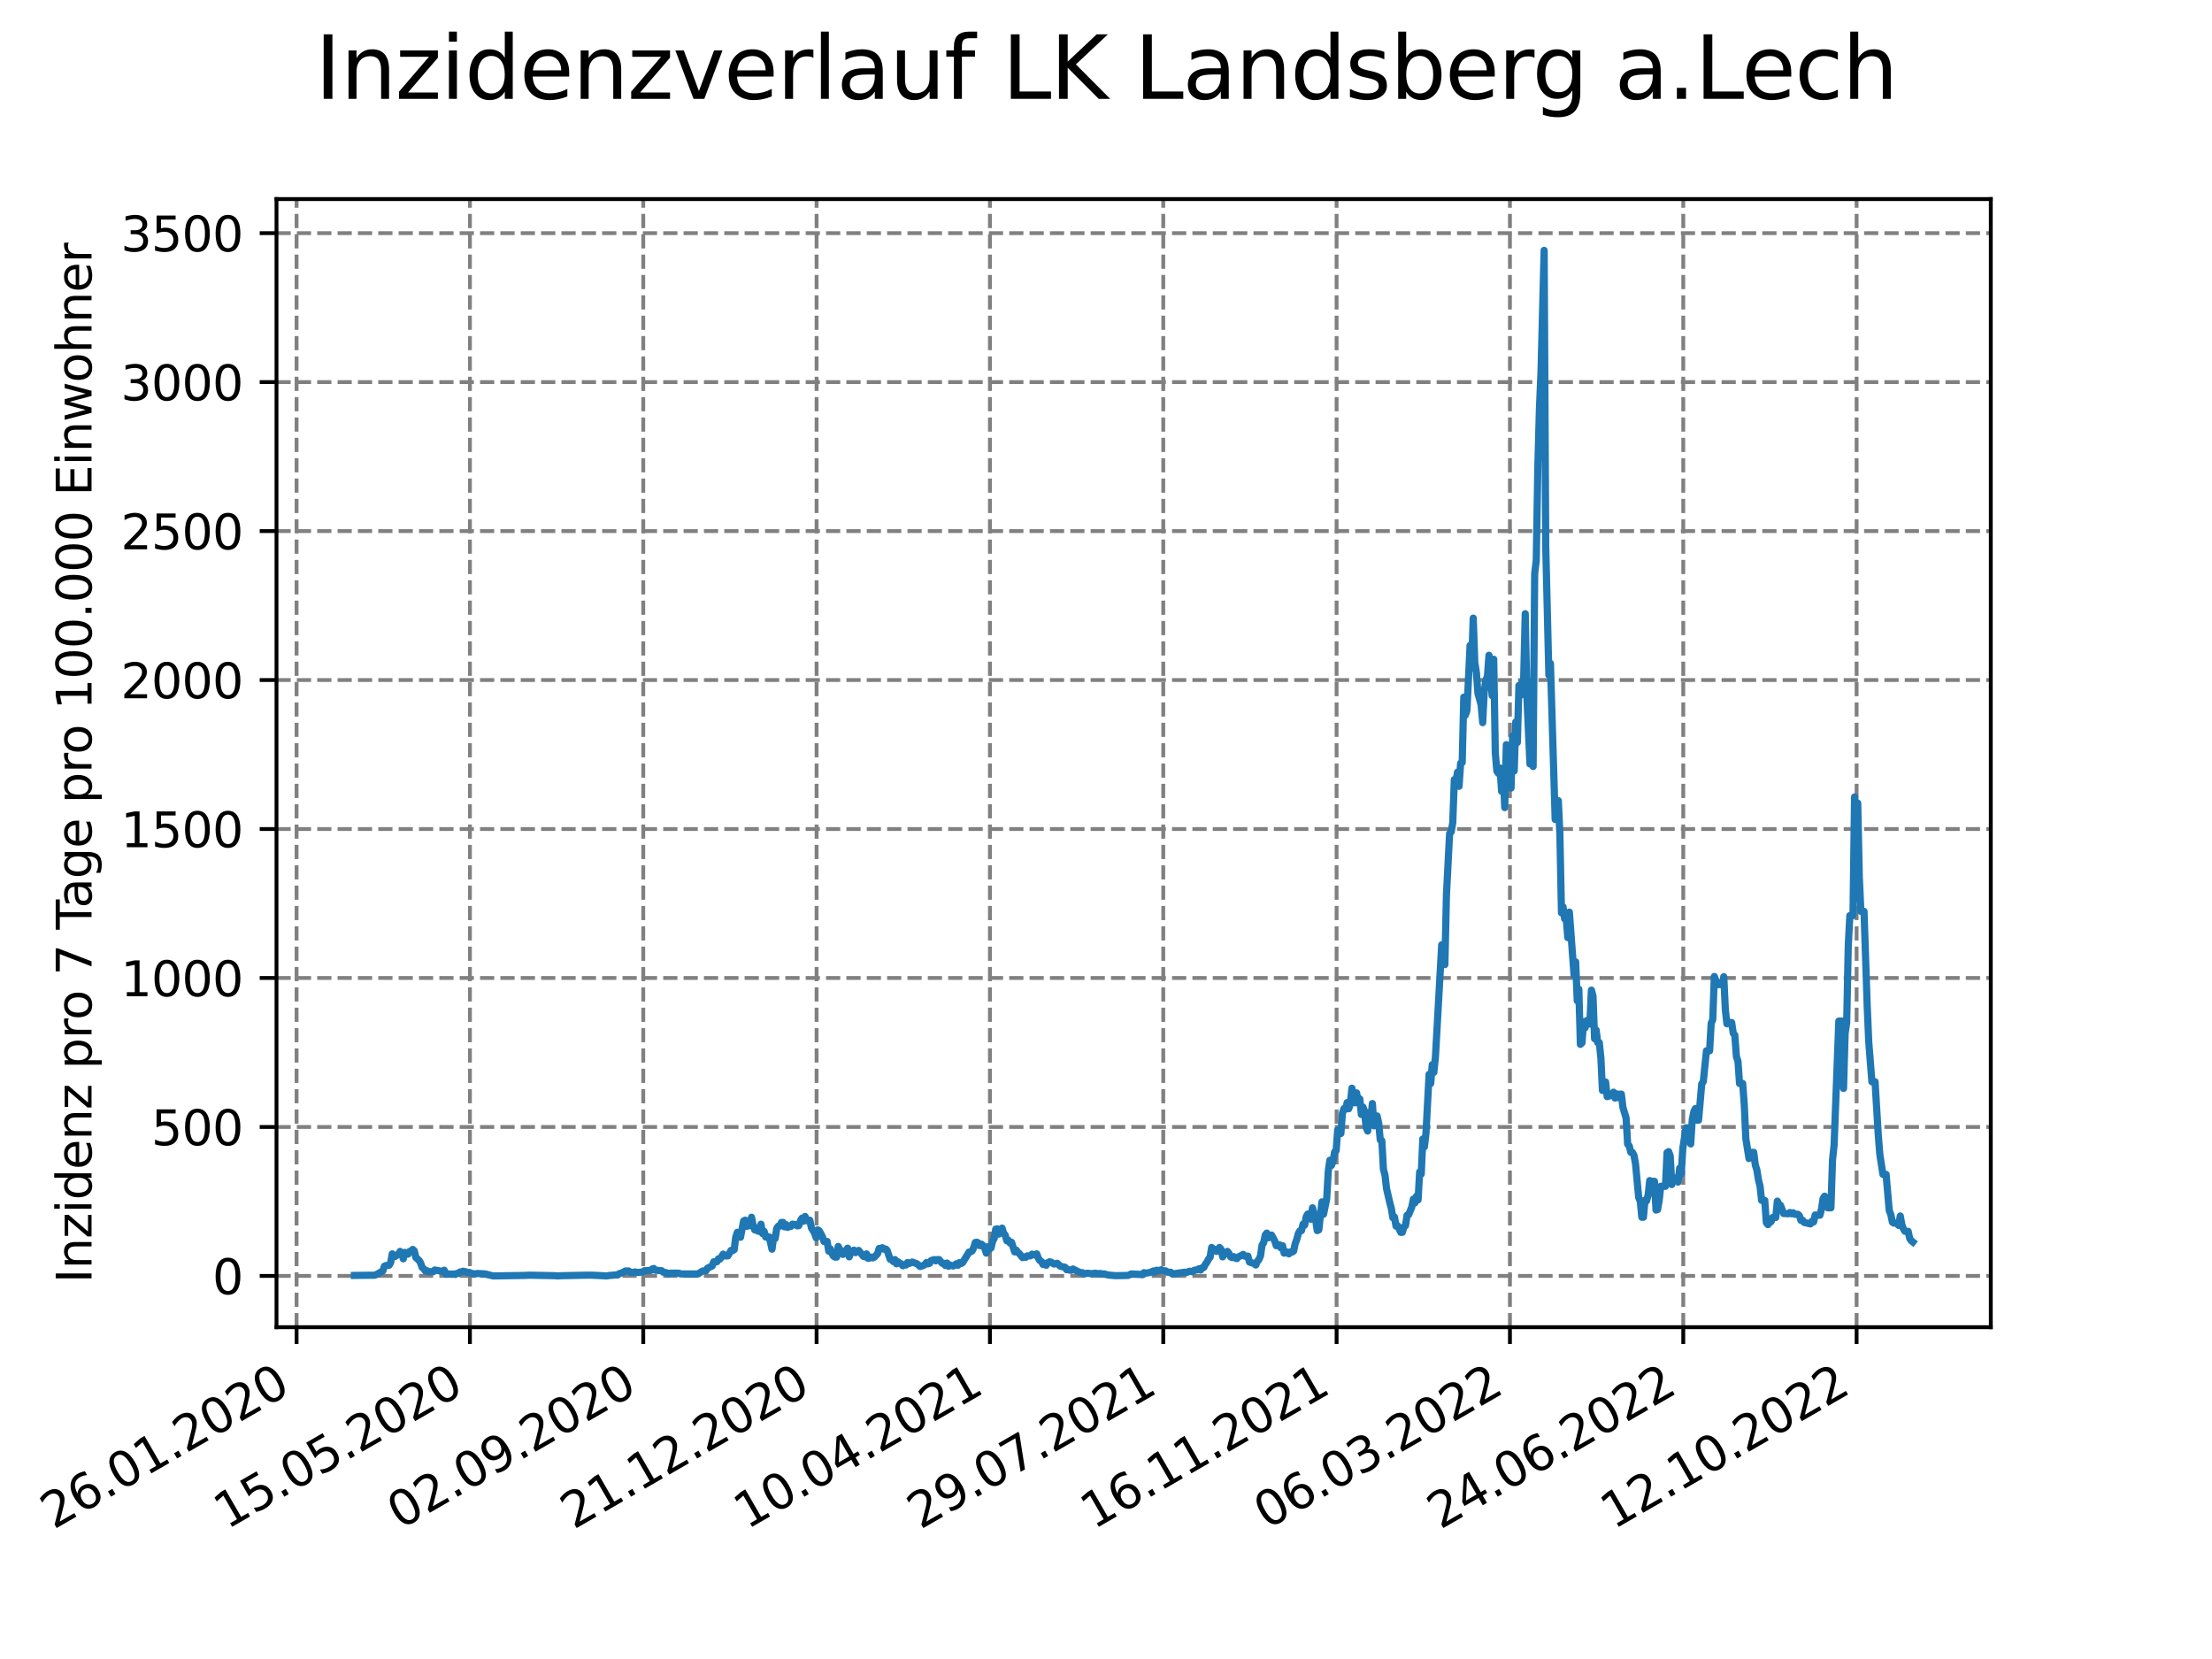 <?xml version="1.0" encoding="utf-8" standalone="no"?>
<!DOCTYPE svg PUBLIC "-//W3C//DTD SVG 1.1//EN"
  "http://www.w3.org/Graphics/SVG/1.1/DTD/svg11.dtd">
<svg xmlns:xlink="http://www.w3.org/1999/xlink" width="460.8pt" height="345.6pt" viewBox="0 0 460.8 345.6" xmlns="http://www.w3.org/2000/svg" version="1.1">
 <defs>
  <style type="text/css">*{stroke-linejoin: round; stroke-linecap: butt}</style>
 </defs>
 <g id="figure_1">
  <g id="patch_1">
   <path d="M 0 345.6 
L 460.8 345.6 
L 460.8 0 
L 0 0 
z
" style="fill: #ffffff"/>
  </g>
  <g id="axes_1">
   <g id="patch_2">
    <path d="M 57.6 276.48 
L 414.72 276.48 
L 414.72 41.472 
L 57.6 41.472 
z
" style="fill: #ffffff"/>
   </g>
   <g id="matplotlib.axis_1">
    <g id="xtick_1">
     <g id="line2d_1">
      <path d="M 61.783 276.48 
L 61.783 41.472 
" clip-path="url(#pab02e7469a)" style="fill: none; stroke-dasharray: 2.96,1.28; stroke-dashoffset: 0; stroke: #808080; stroke-width: 0.8"/>
     </g>
     <g id="line2d_2">
      <defs>
       <path id="m0ffc01054f" d="M 0 0 
L 0 3.5 
" style="stroke: #000000; stroke-width: 0.8"/>
      </defs>
      <g>
       <use xlink:href="#m0ffc01054f" x="61.783" y="276.48" style="stroke: #000000; stroke-width: 0.8"/>
      </g>
     </g>
     <g id="text_1">
      <!-- 26.01.2020 -->
      <g transform="translate(11.157 318.689) rotate(-30) scale(0.1 -0.1)">
       <defs>
        <path id="DejaVuSans-32" d="M 1228 531 
L 3431 531 
L 3431 0 
L 469 0 
L 469 531 
Q 828 903 1448 1529 
Q 2069 2156 2228 2338 
Q 2531 2678 2651 2914 
Q 2772 3150 2772 3378 
Q 2772 3750 2511 3984 
Q 2250 4219 1831 4219 
Q 1534 4219 1204 4116 
Q 875 4013 500 3803 
L 500 4441 
Q 881 4594 1212 4672 
Q 1544 4750 1819 4750 
Q 2544 4750 2975 4387 
Q 3406 4025 3406 3419 
Q 3406 3131 3298 2873 
Q 3191 2616 2906 2266 
Q 2828 2175 2409 1742 
Q 1991 1309 1228 531 
z
" transform="scale(0.016)"/>
        <path id="DejaVuSans-36" d="M 2113 2584 
Q 1688 2584 1439 2293 
Q 1191 2003 1191 1497 
Q 1191 994 1439 701 
Q 1688 409 2113 409 
Q 2538 409 2786 701 
Q 3034 994 3034 1497 
Q 3034 2003 2786 2293 
Q 2538 2584 2113 2584 
z
M 3366 4563 
L 3366 3988 
Q 3128 4100 2886 4159 
Q 2644 4219 2406 4219 
Q 1781 4219 1451 3797 
Q 1122 3375 1075 2522 
Q 1259 2794 1537 2939 
Q 1816 3084 2150 3084 
Q 2853 3084 3261 2657 
Q 3669 2231 3669 1497 
Q 3669 778 3244 343 
Q 2819 -91 2113 -91 
Q 1303 -91 875 529 
Q 447 1150 447 2328 
Q 447 3434 972 4092 
Q 1497 4750 2381 4750 
Q 2619 4750 2861 4703 
Q 3103 4656 3366 4563 
z
" transform="scale(0.016)"/>
        <path id="DejaVuSans-2e" d="M 684 794 
L 1344 794 
L 1344 0 
L 684 0 
L 684 794 
z
" transform="scale(0.016)"/>
        <path id="DejaVuSans-30" d="M 2034 4250 
Q 1547 4250 1301 3770 
Q 1056 3291 1056 2328 
Q 1056 1369 1301 889 
Q 1547 409 2034 409 
Q 2525 409 2770 889 
Q 3016 1369 3016 2328 
Q 3016 3291 2770 3770 
Q 2525 4250 2034 4250 
z
M 2034 4750 
Q 2819 4750 3233 4129 
Q 3647 3509 3647 2328 
Q 3647 1150 3233 529 
Q 2819 -91 2034 -91 
Q 1250 -91 836 529 
Q 422 1150 422 2328 
Q 422 3509 836 4129 
Q 1250 4750 2034 4750 
z
" transform="scale(0.016)"/>
        <path id="DejaVuSans-31" d="M 794 531 
L 1825 531 
L 1825 4091 
L 703 3866 
L 703 4441 
L 1819 4666 
L 2450 4666 
L 2450 531 
L 3481 531 
L 3481 0 
L 794 0 
L 794 531 
z
" transform="scale(0.016)"/>
       </defs>
       <use xlink:href="#DejaVuSans-32"/>
       <use xlink:href="#DejaVuSans-36" x="63.623"/>
       <use xlink:href="#DejaVuSans-2e" x="127.246"/>
       <use xlink:href="#DejaVuSans-30" x="159.033"/>
       <use xlink:href="#DejaVuSans-31" x="222.656"/>
       <use xlink:href="#DejaVuSans-2e" x="286.279"/>
       <use xlink:href="#DejaVuSans-32" x="318.066"/>
       <use xlink:href="#DejaVuSans-30" x="381.689"/>
       <use xlink:href="#DejaVuSans-32" x="445.312"/>
       <use xlink:href="#DejaVuSans-30" x="508.936"/>
      </g>
     </g>
    </g>
    <g id="xtick_2">
     <g id="line2d_3">
      <path d="M 97.892 276.48 
L 97.892 41.472 
" clip-path="url(#pab02e7469a)" style="fill: none; stroke-dasharray: 2.96,1.28; stroke-dashoffset: 0; stroke: #808080; stroke-width: 0.8"/>
     </g>
     <g id="line2d_4">
      <g>
       <use xlink:href="#m0ffc01054f" x="97.892" y="276.48" style="stroke: #000000; stroke-width: 0.8"/>
      </g>
     </g>
     <g id="text_2">
      <!-- 15.05.2020 -->
      <g transform="translate(47.267 318.689) rotate(-30) scale(0.1 -0.1)">
       <defs>
        <path id="DejaVuSans-35" d="M 691 4666 
L 3169 4666 
L 3169 4134 
L 1269 4134 
L 1269 2991 
Q 1406 3038 1543 3061 
Q 1681 3084 1819 3084 
Q 2600 3084 3056 2656 
Q 3513 2228 3513 1497 
Q 3513 744 3044 326 
Q 2575 -91 1722 -91 
Q 1428 -91 1123 -41 
Q 819 9 494 109 
L 494 744 
Q 775 591 1075 516 
Q 1375 441 1709 441 
Q 2250 441 2565 725 
Q 2881 1009 2881 1497 
Q 2881 1984 2565 2268 
Q 2250 2553 1709 2553 
Q 1456 2553 1204 2497 
Q 953 2441 691 2322 
L 691 4666 
z
" transform="scale(0.016)"/>
       </defs>
       <use xlink:href="#DejaVuSans-31"/>
       <use xlink:href="#DejaVuSans-35" x="63.623"/>
       <use xlink:href="#DejaVuSans-2e" x="127.246"/>
       <use xlink:href="#DejaVuSans-30" x="159.033"/>
       <use xlink:href="#DejaVuSans-35" x="222.656"/>
       <use xlink:href="#DejaVuSans-2e" x="286.279"/>
       <use xlink:href="#DejaVuSans-32" x="318.066"/>
       <use xlink:href="#DejaVuSans-30" x="381.689"/>
       <use xlink:href="#DejaVuSans-32" x="445.312"/>
       <use xlink:href="#DejaVuSans-30" x="508.936"/>
      </g>
     </g>
    </g>
    <g id="xtick_3">
     <g id="line2d_5">
      <path d="M 134.001 276.48 
L 134.001 41.472 
" clip-path="url(#pab02e7469a)" style="fill: none; stroke-dasharray: 2.96,1.28; stroke-dashoffset: 0; stroke: #808080; stroke-width: 0.8"/>
     </g>
     <g id="line2d_6">
      <g>
       <use xlink:href="#m0ffc01054f" x="134.001" y="276.48" style="stroke: #000000; stroke-width: 0.8"/>
      </g>
     </g>
     <g id="text_3">
      <!-- 02.09.2020 -->
      <g transform="translate(83.376 318.689) rotate(-30) scale(0.1 -0.1)">
       <defs>
        <path id="DejaVuSans-39" d="M 703 97 
L 703 672 
Q 941 559 1184 500 
Q 1428 441 1663 441 
Q 2288 441 2617 861 
Q 2947 1281 2994 2138 
Q 2813 1869 2534 1725 
Q 2256 1581 1919 1581 
Q 1219 1581 811 2004 
Q 403 2428 403 3163 
Q 403 3881 828 4315 
Q 1253 4750 1959 4750 
Q 2769 4750 3195 4129 
Q 3622 3509 3622 2328 
Q 3622 1225 3098 567 
Q 2575 -91 1691 -91 
Q 1453 -91 1209 -44 
Q 966 3 703 97 
z
M 1959 2075 
Q 2384 2075 2632 2365 
Q 2881 2656 2881 3163 
Q 2881 3666 2632 3958 
Q 2384 4250 1959 4250 
Q 1534 4250 1286 3958 
Q 1038 3666 1038 3163 
Q 1038 2656 1286 2365 
Q 1534 2075 1959 2075 
z
" transform="scale(0.016)"/>
       </defs>
       <use xlink:href="#DejaVuSans-30"/>
       <use xlink:href="#DejaVuSans-32" x="63.623"/>
       <use xlink:href="#DejaVuSans-2e" x="127.246"/>
       <use xlink:href="#DejaVuSans-30" x="159.033"/>
       <use xlink:href="#DejaVuSans-39" x="222.656"/>
       <use xlink:href="#DejaVuSans-2e" x="286.279"/>
       <use xlink:href="#DejaVuSans-32" x="318.066"/>
       <use xlink:href="#DejaVuSans-30" x="381.689"/>
       <use xlink:href="#DejaVuSans-32" x="445.312"/>
       <use xlink:href="#DejaVuSans-30" x="508.936"/>
      </g>
     </g>
    </g>
    <g id="xtick_4">
     <g id="line2d_7">
      <path d="M 170.11 276.48 
L 170.11 41.472 
" clip-path="url(#pab02e7469a)" style="fill: none; stroke-dasharray: 2.96,1.28; stroke-dashoffset: 0; stroke: #808080; stroke-width: 0.8"/>
     </g>
     <g id="line2d_8">
      <g>
       <use xlink:href="#m0ffc01054f" x="170.11" y="276.48" style="stroke: #000000; stroke-width: 0.8"/>
      </g>
     </g>
     <g id="text_4">
      <!-- 21.12.2020 -->
      <g transform="translate(119.485 318.689) rotate(-30) scale(0.1 -0.1)">
       <use xlink:href="#DejaVuSans-32"/>
       <use xlink:href="#DejaVuSans-31" x="63.623"/>
       <use xlink:href="#DejaVuSans-2e" x="127.246"/>
       <use xlink:href="#DejaVuSans-31" x="159.033"/>
       <use xlink:href="#DejaVuSans-32" x="222.656"/>
       <use xlink:href="#DejaVuSans-2e" x="286.279"/>
       <use xlink:href="#DejaVuSans-32" x="318.066"/>
       <use xlink:href="#DejaVuSans-30" x="381.689"/>
       <use xlink:href="#DejaVuSans-32" x="445.312"/>
       <use xlink:href="#DejaVuSans-30" x="508.936"/>
      </g>
     </g>
    </g>
    <g id="xtick_5">
     <g id="line2d_9">
      <path d="M 206.219 276.48 
L 206.219 41.472 
" clip-path="url(#pab02e7469a)" style="fill: none; stroke-dasharray: 2.96,1.28; stroke-dashoffset: 0; stroke: #808080; stroke-width: 0.8"/>
     </g>
     <g id="line2d_10">
      <g>
       <use xlink:href="#m0ffc01054f" x="206.219" y="276.48" style="stroke: #000000; stroke-width: 0.8"/>
      </g>
     </g>
     <g id="text_5">
      <!-- 10.04.2021 -->
      <g transform="translate(155.594 318.689) rotate(-30) scale(0.1 -0.1)">
       <defs>
        <path id="DejaVuSans-34" d="M 2419 4116 
L 825 1625 
L 2419 1625 
L 2419 4116 
z
M 2253 4666 
L 3047 4666 
L 3047 1625 
L 3713 1625 
L 3713 1100 
L 3047 1100 
L 3047 0 
L 2419 0 
L 2419 1100 
L 313 1100 
L 313 1709 
L 2253 4666 
z
" transform="scale(0.016)"/>
       </defs>
       <use xlink:href="#DejaVuSans-31"/>
       <use xlink:href="#DejaVuSans-30" x="63.623"/>
       <use xlink:href="#DejaVuSans-2e" x="127.246"/>
       <use xlink:href="#DejaVuSans-30" x="159.033"/>
       <use xlink:href="#DejaVuSans-34" x="222.656"/>
       <use xlink:href="#DejaVuSans-2e" x="286.279"/>
       <use xlink:href="#DejaVuSans-32" x="318.066"/>
       <use xlink:href="#DejaVuSans-30" x="381.689"/>
       <use xlink:href="#DejaVuSans-32" x="445.312"/>
       <use xlink:href="#DejaVuSans-31" x="508.936"/>
      </g>
     </g>
    </g>
    <g id="xtick_6">
     <g id="line2d_11">
      <path d="M 242.329 276.48 
L 242.329 41.472 
" clip-path="url(#pab02e7469a)" style="fill: none; stroke-dasharray: 2.96,1.28; stroke-dashoffset: 0; stroke: #808080; stroke-width: 0.8"/>
     </g>
     <g id="line2d_12">
      <g>
       <use xlink:href="#m0ffc01054f" x="242.329" y="276.48" style="stroke: #000000; stroke-width: 0.8"/>
      </g>
     </g>
     <g id="text_6">
      <!-- 29.07.2021 -->
      <g transform="translate(191.703 318.689) rotate(-30) scale(0.1 -0.1)">
       <defs>
        <path id="DejaVuSans-37" d="M 525 4666 
L 3525 4666 
L 3525 4397 
L 1831 0 
L 1172 0 
L 2766 4134 
L 525 4134 
L 525 4666 
z
" transform="scale(0.016)"/>
       </defs>
       <use xlink:href="#DejaVuSans-32"/>
       <use xlink:href="#DejaVuSans-39" x="63.623"/>
       <use xlink:href="#DejaVuSans-2e" x="127.246"/>
       <use xlink:href="#DejaVuSans-30" x="159.033"/>
       <use xlink:href="#DejaVuSans-37" x="222.656"/>
       <use xlink:href="#DejaVuSans-2e" x="286.279"/>
       <use xlink:href="#DejaVuSans-32" x="318.066"/>
       <use xlink:href="#DejaVuSans-30" x="381.689"/>
       <use xlink:href="#DejaVuSans-32" x="445.312"/>
       <use xlink:href="#DejaVuSans-31" x="508.936"/>
      </g>
     </g>
    </g>
    <g id="xtick_7">
     <g id="line2d_13">
      <path d="M 278.438 276.48 
L 278.438 41.472 
" clip-path="url(#pab02e7469a)" style="fill: none; stroke-dasharray: 2.96,1.28; stroke-dashoffset: 0; stroke: #808080; stroke-width: 0.8"/>
     </g>
     <g id="line2d_14">
      <g>
       <use xlink:href="#m0ffc01054f" x="278.438" y="276.48" style="stroke: #000000; stroke-width: 0.8"/>
      </g>
     </g>
     <g id="text_7">
      <!-- 16.11.2021 -->
      <g transform="translate(227.813 318.689) rotate(-30) scale(0.1 -0.1)">
       <use xlink:href="#DejaVuSans-31"/>
       <use xlink:href="#DejaVuSans-36" x="63.623"/>
       <use xlink:href="#DejaVuSans-2e" x="127.246"/>
       <use xlink:href="#DejaVuSans-31" x="159.033"/>
       <use xlink:href="#DejaVuSans-31" x="222.656"/>
       <use xlink:href="#DejaVuSans-2e" x="286.279"/>
       <use xlink:href="#DejaVuSans-32" x="318.066"/>
       <use xlink:href="#DejaVuSans-30" x="381.689"/>
       <use xlink:href="#DejaVuSans-32" x="445.312"/>
       <use xlink:href="#DejaVuSans-31" x="508.936"/>
      </g>
     </g>
    </g>
    <g id="xtick_8">
     <g id="line2d_15">
      <path d="M 314.547 276.48 
L 314.547 41.472 
" clip-path="url(#pab02e7469a)" style="fill: none; stroke-dasharray: 2.96,1.28; stroke-dashoffset: 0; stroke: #808080; stroke-width: 0.8"/>
     </g>
     <g id="line2d_16">
      <g>
       <use xlink:href="#m0ffc01054f" x="314.547" y="276.48" style="stroke: #000000; stroke-width: 0.8"/>
      </g>
     </g>
     <g id="text_8">
      <!-- 06.03.2022 -->
      <g transform="translate(263.922 318.689) rotate(-30) scale(0.1 -0.1)">
       <defs>
        <path id="DejaVuSans-33" d="M 2597 2516 
Q 3050 2419 3304 2112 
Q 3559 1806 3559 1356 
Q 3559 666 3084 287 
Q 2609 -91 1734 -91 
Q 1441 -91 1130 -33 
Q 819 25 488 141 
L 488 750 
Q 750 597 1062 519 
Q 1375 441 1716 441 
Q 2309 441 2620 675 
Q 2931 909 2931 1356 
Q 2931 1769 2642 2001 
Q 2353 2234 1838 2234 
L 1294 2234 
L 1294 2753 
L 1863 2753 
Q 2328 2753 2575 2939 
Q 2822 3125 2822 3475 
Q 2822 3834 2567 4026 
Q 2313 4219 1838 4219 
Q 1578 4219 1281 4162 
Q 984 4106 628 3988 
L 628 4550 
Q 988 4650 1302 4700 
Q 1616 4750 1894 4750 
Q 2613 4750 3031 4423 
Q 3450 4097 3450 3541 
Q 3450 3153 3228 2886 
Q 3006 2619 2597 2516 
z
" transform="scale(0.016)"/>
       </defs>
       <use xlink:href="#DejaVuSans-30"/>
       <use xlink:href="#DejaVuSans-36" x="63.623"/>
       <use xlink:href="#DejaVuSans-2e" x="127.246"/>
       <use xlink:href="#DejaVuSans-30" x="159.033"/>
       <use xlink:href="#DejaVuSans-33" x="222.656"/>
       <use xlink:href="#DejaVuSans-2e" x="286.279"/>
       <use xlink:href="#DejaVuSans-32" x="318.066"/>
       <use xlink:href="#DejaVuSans-30" x="381.689"/>
       <use xlink:href="#DejaVuSans-32" x="445.312"/>
       <use xlink:href="#DejaVuSans-32" x="508.936"/>
      </g>
     </g>
    </g>
    <g id="xtick_9">
     <g id="line2d_17">
      <path d="M 350.656 276.48 
L 350.656 41.472 
" clip-path="url(#pab02e7469a)" style="fill: none; stroke-dasharray: 2.96,1.28; stroke-dashoffset: 0; stroke: #808080; stroke-width: 0.8"/>
     </g>
     <g id="line2d_18">
      <g>
       <use xlink:href="#m0ffc01054f" x="350.656" y="276.48" style="stroke: #000000; stroke-width: 0.8"/>
      </g>
     </g>
     <g id="text_9">
      <!-- 24.06.2022 -->
      <g transform="translate(300.031 318.689) rotate(-30) scale(0.1 -0.1)">
       <use xlink:href="#DejaVuSans-32"/>
       <use xlink:href="#DejaVuSans-34" x="63.623"/>
       <use xlink:href="#DejaVuSans-2e" x="127.246"/>
       <use xlink:href="#DejaVuSans-30" x="159.033"/>
       <use xlink:href="#DejaVuSans-36" x="222.656"/>
       <use xlink:href="#DejaVuSans-2e" x="286.279"/>
       <use xlink:href="#DejaVuSans-32" x="318.066"/>
       <use xlink:href="#DejaVuSans-30" x="381.689"/>
       <use xlink:href="#DejaVuSans-32" x="445.312"/>
       <use xlink:href="#DejaVuSans-32" x="508.936"/>
      </g>
     </g>
    </g>
    <g id="xtick_10">
     <g id="line2d_19">
      <path d="M 386.765 276.48 
L 386.765 41.472 
" clip-path="url(#pab02e7469a)" style="fill: none; stroke-dasharray: 2.96,1.28; stroke-dashoffset: 0; stroke: #808080; stroke-width: 0.8"/>
     </g>
     <g id="line2d_20">
      <g>
       <use xlink:href="#m0ffc01054f" x="386.765" y="276.48" style="stroke: #000000; stroke-width: 0.8"/>
      </g>
     </g>
     <g id="text_10">
      <!-- 12.10.2022 -->
      <g transform="translate(336.14 318.689) rotate(-30) scale(0.1 -0.1)">
       <use xlink:href="#DejaVuSans-31"/>
       <use xlink:href="#DejaVuSans-32" x="63.623"/>
       <use xlink:href="#DejaVuSans-2e" x="127.246"/>
       <use xlink:href="#DejaVuSans-31" x="159.033"/>
       <use xlink:href="#DejaVuSans-30" x="222.656"/>
       <use xlink:href="#DejaVuSans-2e" x="286.279"/>
       <use xlink:href="#DejaVuSans-32" x="318.066"/>
       <use xlink:href="#DejaVuSans-30" x="381.689"/>
       <use xlink:href="#DejaVuSans-32" x="445.312"/>
       <use xlink:href="#DejaVuSans-32" x="508.936"/>
      </g>
     </g>
    </g>
   </g>
   <g id="matplotlib.axis_2">
    <g id="ytick_1">
     <g id="line2d_21">
      <path d="M 57.6 265.798 
L 414.72 265.798 
" clip-path="url(#pab02e7469a)" style="fill: none; stroke-dasharray: 2.96,1.28; stroke-dashoffset: 0; stroke: #808080; stroke-width: 0.8"/>
     </g>
     <g id="line2d_22">
      <defs>
       <path id="mece2711ee1" d="M 0 0 
L -3.5 0 
" style="stroke: #000000; stroke-width: 0.8"/>
      </defs>
      <g>
       <use xlink:href="#mece2711ee1" x="57.6" y="265.798" style="stroke: #000000; stroke-width: 0.8"/>
      </g>
     </g>
     <g id="text_11">
      <!-- 0 -->
      <g transform="translate(44.237 269.597) scale(0.1 -0.1)">
       <use xlink:href="#DejaVuSans-30"/>
      </g>
     </g>
    </g>
    <g id="ytick_2">
     <g id="line2d_23">
      <path d="M 57.6 234.765 
L 414.72 234.765 
" clip-path="url(#pab02e7469a)" style="fill: none; stroke-dasharray: 2.96,1.28; stroke-dashoffset: 0; stroke: #808080; stroke-width: 0.8"/>
     </g>
     <g id="line2d_24">
      <g>
       <use xlink:href="#mece2711ee1" x="57.6" y="234.765" style="stroke: #000000; stroke-width: 0.8"/>
      </g>
     </g>
     <g id="text_12">
      <!-- 500 -->
      <g transform="translate(31.512 238.564) scale(0.1 -0.1)">
       <use xlink:href="#DejaVuSans-35"/>
       <use xlink:href="#DejaVuSans-30" x="63.623"/>
       <use xlink:href="#DejaVuSans-30" x="127.246"/>
      </g>
     </g>
    </g>
    <g id="ytick_3">
     <g id="line2d_25">
      <path d="M 57.6 203.731 
L 414.72 203.731 
" clip-path="url(#pab02e7469a)" style="fill: none; stroke-dasharray: 2.96,1.28; stroke-dashoffset: 0; stroke: #808080; stroke-width: 0.8"/>
     </g>
     <g id="line2d_26">
      <g>
       <use xlink:href="#mece2711ee1" x="57.6" y="203.731" style="stroke: #000000; stroke-width: 0.8"/>
      </g>
     </g>
     <g id="text_13">
      <!-- 1000 -->
      <g transform="translate(25.15 207.53) scale(0.1 -0.1)">
       <use xlink:href="#DejaVuSans-31"/>
       <use xlink:href="#DejaVuSans-30" x="63.623"/>
       <use xlink:href="#DejaVuSans-30" x="127.246"/>
       <use xlink:href="#DejaVuSans-30" x="190.869"/>
      </g>
     </g>
    </g>
    <g id="ytick_4">
     <g id="line2d_27">
      <path d="M 57.6 172.698 
L 414.72 172.698 
" clip-path="url(#pab02e7469a)" style="fill: none; stroke-dasharray: 2.96,1.28; stroke-dashoffset: 0; stroke: #808080; stroke-width: 0.8"/>
     </g>
     <g id="line2d_28">
      <g>
       <use xlink:href="#mece2711ee1" x="57.6" y="172.698" style="stroke: #000000; stroke-width: 0.8"/>
      </g>
     </g>
     <g id="text_14">
      <!-- 1500 -->
      <g transform="translate(25.15 176.497) scale(0.1 -0.1)">
       <use xlink:href="#DejaVuSans-31"/>
       <use xlink:href="#DejaVuSans-35" x="63.623"/>
       <use xlink:href="#DejaVuSans-30" x="127.246"/>
       <use xlink:href="#DejaVuSans-30" x="190.869"/>
      </g>
     </g>
    </g>
    <g id="ytick_5">
     <g id="line2d_29">
      <path d="M 57.6 141.665 
L 414.72 141.665 
" clip-path="url(#pab02e7469a)" style="fill: none; stroke-dasharray: 2.96,1.28; stroke-dashoffset: 0; stroke: #808080; stroke-width: 0.8"/>
     </g>
     <g id="line2d_30">
      <g>
       <use xlink:href="#mece2711ee1" x="57.6" y="141.665" style="stroke: #000000; stroke-width: 0.8"/>
      </g>
     </g>
     <g id="text_15">
      <!-- 2000 -->
      <g transform="translate(25.15 145.464) scale(0.1 -0.1)">
       <use xlink:href="#DejaVuSans-32"/>
       <use xlink:href="#DejaVuSans-30" x="63.623"/>
       <use xlink:href="#DejaVuSans-30" x="127.246"/>
       <use xlink:href="#DejaVuSans-30" x="190.869"/>
      </g>
     </g>
    </g>
    <g id="ytick_6">
     <g id="line2d_31">
      <path d="M 57.6 110.631 
L 414.72 110.631 
" clip-path="url(#pab02e7469a)" style="fill: none; stroke-dasharray: 2.96,1.28; stroke-dashoffset: 0; stroke: #808080; stroke-width: 0.8"/>
     </g>
     <g id="line2d_32">
      <g>
       <use xlink:href="#mece2711ee1" x="57.6" y="110.631" style="stroke: #000000; stroke-width: 0.8"/>
      </g>
     </g>
     <g id="text_16">
      <!-- 2500 -->
      <g transform="translate(25.15 114.431) scale(0.1 -0.1)">
       <use xlink:href="#DejaVuSans-32"/>
       <use xlink:href="#DejaVuSans-35" x="63.623"/>
       <use xlink:href="#DejaVuSans-30" x="127.246"/>
       <use xlink:href="#DejaVuSans-30" x="190.869"/>
      </g>
     </g>
    </g>
    <g id="ytick_7">
     <g id="line2d_33">
      <path d="M 57.6 79.598 
L 414.72 79.598 
" clip-path="url(#pab02e7469a)" style="fill: none; stroke-dasharray: 2.96,1.28; stroke-dashoffset: 0; stroke: #808080; stroke-width: 0.8"/>
     </g>
     <g id="line2d_34">
      <g>
       <use xlink:href="#mece2711ee1" x="57.6" y="79.598" style="stroke: #000000; stroke-width: 0.8"/>
      </g>
     </g>
     <g id="text_17">
      <!-- 3000 -->
      <g transform="translate(25.15 83.397) scale(0.1 -0.1)">
       <use xlink:href="#DejaVuSans-33"/>
       <use xlink:href="#DejaVuSans-30" x="63.623"/>
       <use xlink:href="#DejaVuSans-30" x="127.246"/>
       <use xlink:href="#DejaVuSans-30" x="190.869"/>
      </g>
     </g>
    </g>
    <g id="ytick_8">
     <g id="line2d_35">
      <path d="M 57.6 48.565 
L 414.72 48.565 
" clip-path="url(#pab02e7469a)" style="fill: none; stroke-dasharray: 2.96,1.28; stroke-dashoffset: 0; stroke: #808080; stroke-width: 0.8"/>
     </g>
     <g id="line2d_36">
      <g>
       <use xlink:href="#mece2711ee1" x="57.6" y="48.565" style="stroke: #000000; stroke-width: 0.8"/>
      </g>
     </g>
     <g id="text_18">
      <!-- 3500 -->
      <g transform="translate(25.15 52.364) scale(0.1 -0.1)">
       <use xlink:href="#DejaVuSans-33"/>
       <use xlink:href="#DejaVuSans-35" x="63.623"/>
       <use xlink:href="#DejaVuSans-30" x="127.246"/>
       <use xlink:href="#DejaVuSans-30" x="190.869"/>
      </g>
     </g>
    </g>
    <g id="text_19">
     <!-- Inzidenz pro 7 Tage pro 100.000 Einwohner -->
     <g transform="translate(19.07 267.301) rotate(-90) scale(0.1 -0.1)">
      <defs>
       <path id="DejaVuSans-49" d="M 628 4666 
L 1259 4666 
L 1259 0 
L 628 0 
L 628 4666 
z
" transform="scale(0.016)"/>
       <path id="DejaVuSans-6e" d="M 3513 2113 
L 3513 0 
L 2938 0 
L 2938 2094 
Q 2938 2591 2744 2837 
Q 2550 3084 2163 3084 
Q 1697 3084 1428 2787 
Q 1159 2491 1159 1978 
L 1159 0 
L 581 0 
L 581 3500 
L 1159 3500 
L 1159 2956 
Q 1366 3272 1645 3428 
Q 1925 3584 2291 3584 
Q 2894 3584 3203 3211 
Q 3513 2838 3513 2113 
z
" transform="scale(0.016)"/>
       <path id="DejaVuSans-7a" d="M 353 3500 
L 3084 3500 
L 3084 2975 
L 922 459 
L 3084 459 
L 3084 0 
L 275 0 
L 275 525 
L 2438 3041 
L 353 3041 
L 353 3500 
z
" transform="scale(0.016)"/>
       <path id="DejaVuSans-69" d="M 603 3500 
L 1178 3500 
L 1178 0 
L 603 0 
L 603 3500 
z
M 603 4863 
L 1178 4863 
L 1178 4134 
L 603 4134 
L 603 4863 
z
" transform="scale(0.016)"/>
       <path id="DejaVuSans-64" d="M 2906 2969 
L 2906 4863 
L 3481 4863 
L 3481 0 
L 2906 0 
L 2906 525 
Q 2725 213 2448 61 
Q 2172 -91 1784 -91 
Q 1150 -91 751 415 
Q 353 922 353 1747 
Q 353 2572 751 3078 
Q 1150 3584 1784 3584 
Q 2172 3584 2448 3432 
Q 2725 3281 2906 2969 
z
M 947 1747 
Q 947 1113 1208 752 
Q 1469 391 1925 391 
Q 2381 391 2643 752 
Q 2906 1113 2906 1747 
Q 2906 2381 2643 2742 
Q 2381 3103 1925 3103 
Q 1469 3103 1208 2742 
Q 947 2381 947 1747 
z
" transform="scale(0.016)"/>
       <path id="DejaVuSans-65" d="M 3597 1894 
L 3597 1613 
L 953 1613 
Q 991 1019 1311 708 
Q 1631 397 2203 397 
Q 2534 397 2845 478 
Q 3156 559 3463 722 
L 3463 178 
Q 3153 47 2828 -22 
Q 2503 -91 2169 -91 
Q 1331 -91 842 396 
Q 353 884 353 1716 
Q 353 2575 817 3079 
Q 1281 3584 2069 3584 
Q 2775 3584 3186 3129 
Q 3597 2675 3597 1894 
z
M 3022 2063 
Q 3016 2534 2758 2815 
Q 2500 3097 2075 3097 
Q 1594 3097 1305 2825 
Q 1016 2553 972 2059 
L 3022 2063 
z
" transform="scale(0.016)"/>
       <path id="DejaVuSans-20" transform="scale(0.016)"/>
       <path id="DejaVuSans-70" d="M 1159 525 
L 1159 -1331 
L 581 -1331 
L 581 3500 
L 1159 3500 
L 1159 2969 
Q 1341 3281 1617 3432 
Q 1894 3584 2278 3584 
Q 2916 3584 3314 3078 
Q 3713 2572 3713 1747 
Q 3713 922 3314 415 
Q 2916 -91 2278 -91 
Q 1894 -91 1617 61 
Q 1341 213 1159 525 
z
M 3116 1747 
Q 3116 2381 2855 2742 
Q 2594 3103 2138 3103 
Q 1681 3103 1420 2742 
Q 1159 2381 1159 1747 
Q 1159 1113 1420 752 
Q 1681 391 2138 391 
Q 2594 391 2855 752 
Q 3116 1113 3116 1747 
z
" transform="scale(0.016)"/>
       <path id="DejaVuSans-72" d="M 2631 2963 
Q 2534 3019 2420 3045 
Q 2306 3072 2169 3072 
Q 1681 3072 1420 2755 
Q 1159 2438 1159 1844 
L 1159 0 
L 581 0 
L 581 3500 
L 1159 3500 
L 1159 2956 
Q 1341 3275 1631 3429 
Q 1922 3584 2338 3584 
Q 2397 3584 2469 3576 
Q 2541 3569 2628 3553 
L 2631 2963 
z
" transform="scale(0.016)"/>
       <path id="DejaVuSans-6f" d="M 1959 3097 
Q 1497 3097 1228 2736 
Q 959 2375 959 1747 
Q 959 1119 1226 758 
Q 1494 397 1959 397 
Q 2419 397 2687 759 
Q 2956 1122 2956 1747 
Q 2956 2369 2687 2733 
Q 2419 3097 1959 3097 
z
M 1959 3584 
Q 2709 3584 3137 3096 
Q 3566 2609 3566 1747 
Q 3566 888 3137 398 
Q 2709 -91 1959 -91 
Q 1206 -91 779 398 
Q 353 888 353 1747 
Q 353 2609 779 3096 
Q 1206 3584 1959 3584 
z
" transform="scale(0.016)"/>
       <path id="DejaVuSans-54" d="M -19 4666 
L 3928 4666 
L 3928 4134 
L 2272 4134 
L 2272 0 
L 1638 0 
L 1638 4134 
L -19 4134 
L -19 4666 
z
" transform="scale(0.016)"/>
       <path id="DejaVuSans-61" d="M 2194 1759 
Q 1497 1759 1228 1600 
Q 959 1441 959 1056 
Q 959 750 1161 570 
Q 1363 391 1709 391 
Q 2188 391 2477 730 
Q 2766 1069 2766 1631 
L 2766 1759 
L 2194 1759 
z
M 3341 1997 
L 3341 0 
L 2766 0 
L 2766 531 
Q 2569 213 2275 61 
Q 1981 -91 1556 -91 
Q 1019 -91 701 211 
Q 384 513 384 1019 
Q 384 1609 779 1909 
Q 1175 2209 1959 2209 
L 2766 2209 
L 2766 2266 
Q 2766 2663 2505 2880 
Q 2244 3097 1772 3097 
Q 1472 3097 1187 3025 
Q 903 2953 641 2809 
L 641 3341 
Q 956 3463 1253 3523 
Q 1550 3584 1831 3584 
Q 2591 3584 2966 3190 
Q 3341 2797 3341 1997 
z
" transform="scale(0.016)"/>
       <path id="DejaVuSans-67" d="M 2906 1791 
Q 2906 2416 2648 2759 
Q 2391 3103 1925 3103 
Q 1463 3103 1205 2759 
Q 947 2416 947 1791 
Q 947 1169 1205 825 
Q 1463 481 1925 481 
Q 2391 481 2648 825 
Q 2906 1169 2906 1791 
z
M 3481 434 
Q 3481 -459 3084 -895 
Q 2688 -1331 1869 -1331 
Q 1566 -1331 1297 -1286 
Q 1028 -1241 775 -1147 
L 775 -588 
Q 1028 -725 1275 -790 
Q 1522 -856 1778 -856 
Q 2344 -856 2625 -561 
Q 2906 -266 2906 331 
L 2906 616 
Q 2728 306 2450 153 
Q 2172 0 1784 0 
Q 1141 0 747 490 
Q 353 981 353 1791 
Q 353 2603 747 3093 
Q 1141 3584 1784 3584 
Q 2172 3584 2450 3431 
Q 2728 3278 2906 2969 
L 2906 3500 
L 3481 3500 
L 3481 434 
z
" transform="scale(0.016)"/>
       <path id="DejaVuSans-45" d="M 628 4666 
L 3578 4666 
L 3578 4134 
L 1259 4134 
L 1259 2753 
L 3481 2753 
L 3481 2222 
L 1259 2222 
L 1259 531 
L 3634 531 
L 3634 0 
L 628 0 
L 628 4666 
z
" transform="scale(0.016)"/>
       <path id="DejaVuSans-77" d="M 269 3500 
L 844 3500 
L 1563 769 
L 2278 3500 
L 2956 3500 
L 3675 769 
L 4391 3500 
L 4966 3500 
L 4050 0 
L 3372 0 
L 2619 2869 
L 1863 0 
L 1184 0 
L 269 3500 
z
" transform="scale(0.016)"/>
       <path id="DejaVuSans-68" d="M 3513 2113 
L 3513 0 
L 2938 0 
L 2938 2094 
Q 2938 2591 2744 2837 
Q 2550 3084 2163 3084 
Q 1697 3084 1428 2787 
Q 1159 2491 1159 1978 
L 1159 0 
L 581 0 
L 581 4863 
L 1159 4863 
L 1159 2956 
Q 1366 3272 1645 3428 
Q 1925 3584 2291 3584 
Q 2894 3584 3203 3211 
Q 3513 2838 3513 2113 
z
" transform="scale(0.016)"/>
      </defs>
      <use xlink:href="#DejaVuSans-49"/>
      <use xlink:href="#DejaVuSans-6e" x="29.492"/>
      <use xlink:href="#DejaVuSans-7a" x="92.871"/>
      <use xlink:href="#DejaVuSans-69" x="145.361"/>
      <use xlink:href="#DejaVuSans-64" x="173.145"/>
      <use xlink:href="#DejaVuSans-65" x="236.621"/>
      <use xlink:href="#DejaVuSans-6e" x="298.145"/>
      <use xlink:href="#DejaVuSans-7a" x="361.523"/>
      <use xlink:href="#DejaVuSans-20" x="414.014"/>
      <use xlink:href="#DejaVuSans-70" x="445.801"/>
      <use xlink:href="#DejaVuSans-72" x="509.277"/>
      <use xlink:href="#DejaVuSans-6f" x="548.141"/>
      <use xlink:href="#DejaVuSans-20" x="609.322"/>
      <use xlink:href="#DejaVuSans-37" x="641.109"/>
      <use xlink:href="#DejaVuSans-20" x="704.732"/>
      <use xlink:href="#DejaVuSans-54" x="736.52"/>
      <use xlink:href="#DejaVuSans-61" x="781.104"/>
      <use xlink:href="#DejaVuSans-67" x="842.383"/>
      <use xlink:href="#DejaVuSans-65" x="905.859"/>
      <use xlink:href="#DejaVuSans-20" x="967.383"/>
      <use xlink:href="#DejaVuSans-70" x="999.17"/>
      <use xlink:href="#DejaVuSans-72" x="1062.646"/>
      <use xlink:href="#DejaVuSans-6f" x="1101.51"/>
      <use xlink:href="#DejaVuSans-20" x="1162.691"/>
      <use xlink:href="#DejaVuSans-31" x="1194.479"/>
      <use xlink:href="#DejaVuSans-30" x="1258.102"/>
      <use xlink:href="#DejaVuSans-30" x="1321.725"/>
      <use xlink:href="#DejaVuSans-2e" x="1385.348"/>
      <use xlink:href="#DejaVuSans-30" x="1417.135"/>
      <use xlink:href="#DejaVuSans-30" x="1480.758"/>
      <use xlink:href="#DejaVuSans-30" x="1544.381"/>
      <use xlink:href="#DejaVuSans-20" x="1608.004"/>
      <use xlink:href="#DejaVuSans-45" x="1639.791"/>
      <use xlink:href="#DejaVuSans-69" x="1702.975"/>
      <use xlink:href="#DejaVuSans-6e" x="1730.758"/>
      <use xlink:href="#DejaVuSans-77" x="1794.137"/>
      <use xlink:href="#DejaVuSans-6f" x="1875.924"/>
      <use xlink:href="#DejaVuSans-68" x="1937.105"/>
      <use xlink:href="#DejaVuSans-6e" x="2000.484"/>
      <use xlink:href="#DejaVuSans-65" x="2063.863"/>
      <use xlink:href="#DejaVuSans-72" x="2125.387"/>
     </g>
    </g>
   </g>
   <g id="line2d_37">
    <path d="M 73.833 265.695 
L 78.1 265.643 
L 78.757 265.333 
L 79.742 264.766 
L 80.07 263.786 
L 80.398 263.631 
L 81.055 263.579 
L 81.383 263.012 
L 81.711 261.206 
L 82.368 261.722 
L 82.696 261.412 
L 83.024 261.309 
L 83.352 260.69 
L 83.681 261.103 
L 84.009 262.238 
L 84.337 260.897 
L 84.994 261.258 
L 85.322 260.69 
L 85.65 260.639 
L 85.979 260.277 
L 86.307 260.587 
L 86.635 261.98 
L 87.292 262.548 
L 87.62 263.115 
L 87.948 264.044 
L 88.276 264.302 
L 88.605 264.766 
L 88.933 264.714 
L 89.261 264.921 
L 90.246 264.921 
L 90.574 264.56 
L 92.216 264.869 
L 92.544 264.611 
L 92.872 265.437 
L 93.529 265.385 
L 94.185 265.437 
L 94.513 265.385 
L 94.842 265.488 
L 95.17 265.282 
L 95.498 265.282 
L 95.827 264.972 
L 96.155 264.972 
L 96.483 264.818 
L 97.14 264.972 
L 97.468 265.127 
L 97.796 265.076 
L 98.124 265.282 
L 98.453 265.282 
L 98.781 265.437 
L 99.437 265.282 
L 101.079 265.385 
L 102.72 265.798 
L 109.285 265.695 
L 110.27 265.643 
L 115.522 265.746 
L 116.179 265.798 
L 117.164 265.746 
L 122.088 265.643 
L 122.744 265.643 
L 123.401 265.643 
L 125.37 265.746 
L 126.355 265.798 
L 127.012 265.695 
L 128.325 265.591 
L 128.653 265.591 
L 128.981 265.333 
L 129.638 265.127 
L 130.294 264.766 
L 130.951 264.766 
L 131.279 265.024 
L 131.936 265.076 
L 132.264 264.972 
L 132.921 265.076 
L 133.905 264.972 
L 134.234 264.714 
L 135.547 264.663 
L 135.875 264.353 
L 136.203 264.25 
L 136.531 264.611 
L 137.844 264.714 
L 138.173 265.024 
L 138.829 265.127 
L 139.158 265.385 
L 139.486 265.23 
L 141.455 265.23 
L 141.784 265.385 
L 145.395 265.385 
L 146.379 264.766 
L 147.036 264.766 
L 147.364 264.198 
L 148.349 263.734 
L 148.677 262.857 
L 149.334 262.857 
L 149.662 262.238 
L 149.99 262.29 
L 150.647 261.258 
L 150.975 261.619 
L 151.632 261.619 
L 152.288 260.484 
L 152.616 260.535 
L 152.945 260.329 
L 153.273 257.698 
L 153.601 256.718 
L 153.93 256.718 
L 154.258 257.749 
L 154.914 254.344 
L 155.243 254.19 
L 155.571 255.479 
L 155.899 255.325 
L 156.227 255.325 
L 156.556 253.57 
L 156.884 255.273 
L 157.212 256.202 
L 157.54 255.789 
L 157.869 256.46 
L 158.197 256.511 
L 158.525 255.015 
L 158.853 256.976 
L 159.182 256.511 
L 159.51 257.698 
L 160.167 257.646 
L 160.495 258.73 
L 160.823 260.226 
L 161.151 257.749 
L 161.48 258.007 
L 161.808 255.892 
L 162.136 255.428 
L 162.464 255.428 
L 162.793 254.654 
L 163.121 254.654 
L 163.449 255.583 
L 163.777 255.118 
L 164.106 255.686 
L 164.434 255.479 
L 164.762 255.479 
L 165.091 255.015 
L 165.747 255.118 
L 166.075 255.376 
L 166.404 255.325 
L 166.732 254.344 
L 167.06 253.777 
L 167.388 254.396 
L 167.717 253.416 
L 168.045 254.293 
L 168.701 254.19 
L 169.03 255.789 
L 169.686 256.872 
L 170.015 257.853 
L 170.343 256.202 
L 170.671 256.408 
L 171.328 257.646 
L 171.656 258.626 
L 172.312 258.626 
L 172.641 260.639 
L 172.969 260.174 
L 173.297 261.103 
L 173.625 261.67 
L 173.954 261.877 
L 174.282 261.877 
L 174.61 259.658 
L 175.267 260.845 
L 175.595 261.309 
L 176.58 260.019 
L 176.908 261.825 
L 177.236 261 
L 177.565 260.587 
L 177.893 260.432 
L 178.221 260.948 
L 178.549 260.639 
L 178.878 260.484 
L 179.862 261.722 
L 180.191 261.825 
L 180.519 261.206 
L 180.847 262.135 
L 181.176 262.083 
L 181.504 261.877 
L 181.832 262.032 
L 182.16 261.877 
L 182.817 261.155 
L 183.145 260.071 
L 183.473 260.123 
L 183.802 259.916 
L 184.13 260.226 
L 184.458 260.174 
L 184.786 260.432 
L 185.443 262.341 
L 185.771 262.393 
L 186.1 262.805 
L 186.428 262.393 
L 186.756 263.27 
L 187.084 262.857 
L 187.413 263.167 
L 187.741 263.27 
L 188.069 263.683 
L 188.397 263.476 
L 188.726 263.528 
L 189.054 263.012 
L 189.382 263.218 
L 190.039 262.909 
L 191.023 263.27 
L 191.68 263.837 
L 192.337 263.631 
L 192.665 263.425 
L 192.993 263.012 
L 193.321 263.27 
L 193.65 263.167 
L 193.978 262.599 
L 194.634 262.393 
L 194.963 262.651 
L 195.291 262.393 
L 195.619 262.393 
L 196.276 263.167 
L 196.604 263.167 
L 196.932 263.631 
L 197.261 263.115 
L 197.589 263.786 
L 197.917 263.528 
L 198.574 263.734 
L 199.23 263.27 
L 199.558 263.579 
L 199.887 263.012 
L 200.215 263.218 
L 200.543 263.012 
L 201.856 260.845 
L 202.185 260.793 
L 202.513 260.587 
L 202.841 259.916 
L 203.169 258.833 
L 203.498 258.781 
L 203.826 258.936 
L 204.154 259.504 
L 204.482 259.194 
L 204.811 259.504 
L 205.139 260.019 
L 205.467 261.051 
L 205.795 259.71 
L 206.124 260.226 
L 206.452 259.968 
L 206.78 258.575 
L 207.109 258.007 
L 207.437 256.047 
L 207.765 255.995 
L 208.093 257.079 
L 208.75 255.841 
L 209.078 256.924 
L 209.406 257.285 
L 209.735 258.472 
L 210.063 258.369 
L 210.391 258.936 
L 210.719 258.781 
L 211.376 260.793 
L 211.704 260.432 
L 212.032 260.897 
L 212.361 261.155 
L 213.017 261.98 
L 213.346 261.825 
L 213.674 261.928 
L 214.002 261.619 
L 214.659 261.619 
L 214.987 261.258 
L 215.315 261.412 
L 215.643 261.412 
L 215.972 261.206 
L 216.3 262.083 
L 216.628 262.599 
L 216.956 262.805 
L 217.285 263.425 
L 217.613 263.167 
L 217.941 263.579 
L 218.27 263.063 
L 218.598 262.857 
L 218.926 262.909 
L 219.583 263.321 
L 220.239 263.167 
L 220.896 263.786 
L 221.88 263.992 
L 222.209 264.508 
L 222.537 264.456 
L 222.865 264.611 
L 223.194 264.611 
L 223.522 264.353 
L 224.507 264.869 
L 225.163 265.127 
L 225.491 265.127 
L 225.82 265.385 
L 226.476 265.23 
L 227.461 265.333 
L 228.117 265.23 
L 228.774 265.333 
L 229.102 265.282 
L 229.759 265.385 
L 230.087 265.385 
L 230.744 265.591 
L 232.385 265.746 
L 235.011 265.695 
L 235.668 265.385 
L 237.637 265.488 
L 237.965 265.54 
L 238.294 265.127 
L 238.622 265.23 
L 239.607 265.076 
L 240.263 264.766 
L 240.592 265.024 
L 240.92 264.611 
L 241.576 264.714 
L 241.905 264.508 
L 242.233 264.663 
L 242.889 264.766 
L 243.218 265.024 
L 243.874 265.024 
L 244.203 265.385 
L 246.829 265.024 
L 247.157 265.076 
L 247.813 264.818 
L 248.47 264.921 
L 248.798 264.611 
L 249.455 264.508 
L 249.783 264.302 
L 250.111 264.56 
L 250.44 264.095 
L 250.768 264.044 
L 251.096 263.373 
L 251.424 262.96 
L 251.753 262.29 
L 252.081 261.928 
L 252.409 259.865 
L 252.737 260.277 
L 253.066 260.277 
L 253.394 260.69 
L 254.05 259.865 
L 254.379 260.277 
L 254.707 261.825 
L 255.035 261.206 
L 255.364 261.051 
L 255.692 260.69 
L 256.02 261.103 
L 256.348 261.825 
L 256.677 261.98 
L 257.005 261.774 
L 257.333 262.083 
L 257.661 262.186 
L 257.99 261.825 
L 258.646 261.516 
L 258.974 261.309 
L 259.303 261.67 
L 259.959 261.67 
L 260.288 262.909 
L 260.944 263.115 
L 261.272 263.218 
L 261.601 263.528 
L 261.929 262.754 
L 262.257 262.393 
L 262.585 261.619 
L 262.914 259.349 
L 263.242 258.884 
L 263.57 257.285 
L 263.898 256.872 
L 264.227 257.853 
L 264.555 257.388 
L 264.883 257.285 
L 265.54 258.472 
L 265.868 259.504 
L 266.525 259.297 
L 266.853 259.968 
L 267.181 259.504 
L 267.509 261.051 
L 267.838 260.742 
L 268.166 260.845 
L 268.494 261.206 
L 268.822 260.793 
L 269.151 260.845 
L 269.479 260.639 
L 269.807 259.091 
L 270.135 258.214 
L 270.464 256.976 
L 270.792 256.408 
L 271.12 256.356 
L 271.449 255.015 
L 271.777 255.221 
L 272.105 253.467 
L 272.433 252.9 
L 272.762 253.57 
L 273.09 253.983 
L 273.418 251.61 
L 274.075 254.138 
L 274.403 256.356 
L 274.731 256.202 
L 275.388 250.372 
L 275.716 252.951 
L 276.373 249.753 
L 276.701 244.026 
L 277.029 241.704 
L 277.357 242.788 
L 277.686 241.962 
L 278.014 240.002 
L 278.342 239.692 
L 278.67 235.358 
L 278.999 235.513 
L 279.327 236.132 
L 279.655 231.902 
L 279.983 230.921 
L 280.312 231.076 
L 280.64 229.683 
L 280.968 230.973 
L 281.297 229.941 
L 281.625 226.691 
L 281.953 229.374 
L 282.281 229.735 
L 282.61 227.671 
L 282.938 229.528 
L 283.266 228.909 
L 283.594 232.16 
L 283.923 230.612 
L 284.251 231.437 
L 284.579 234.791 
L 284.907 235.616 
L 285.236 231.799 
L 285.564 233.191 
L 285.892 229.89 
L 286.22 234.533 
L 286.549 234.223 
L 286.877 232.469 
L 287.205 233.965 
L 287.534 237.474 
L 287.862 237.628 
L 288.19 243.562 
L 288.518 244.8 
L 288.847 247.637 
L 289.503 250.475 
L 289.831 251.713 
L 290.16 253.674 
L 290.488 253.519 
L 290.816 255.428 
L 291.144 255.325 
L 291.801 256.718 
L 292.129 256.718 
L 292.458 255.583 
L 292.786 255.325 
L 293.114 253.158 
L 293.442 253.055 
L 294.099 251.455 
L 294.427 249.804 
L 294.755 250.578 
L 295.084 249.185 
L 295.412 249.959 
L 295.74 244.129 
L 296.068 244.593 
L 296.397 237.267 
L 296.725 238.918 
L 297.053 236.081 
L 297.71 223.802 
L 298.038 225.711 
L 298.366 221.79 
L 298.695 223.389 
L 299.023 220.242 
L 300.336 196.819 
L 300.664 200.895 
L 300.992 200.946 
L 301.321 186.449 
L 301.977 173.654 
L 302.305 173.293 
L 302.634 171.384 
L 302.962 162.407 
L 303.29 162.82 
L 303.619 160.859 
L 303.947 163.8 
L 304.275 159.002 
L 304.603 158.847 
L 304.932 145.227 
L 305.26 148.993 
L 305.588 148.013 
L 306.245 134.444 
L 306.573 138.159 
L 306.901 128.769 
L 307.229 138.004 
L 307.558 140.119 
L 307.886 144.453 
L 308.543 146.826 
L 308.871 150.541 
L 309.199 144.04 
L 309.527 141.667 
L 309.856 140.893 
L 310.184 136.508 
L 310.84 144.917 
L 311.169 137.333 
L 311.497 156.835 
L 311.825 160.653 
L 312.153 161.117 
L 312.482 159.982 
L 312.81 164.832 
L 313.138 160.704 
L 313.467 168.237 
L 313.795 155.132 
L 314.123 158.589 
L 314.451 158.486 
L 314.78 164.161 
L 315.108 153.327 
L 315.436 160.601 
L 315.764 150.386 
L 316.093 154.668 
L 316.421 142.802 
L 316.749 144.866 
L 317.077 142.183 
L 317.406 141.512 
L 317.734 127.84 
L 318.062 144.762 
L 318.719 159.157 
L 319.047 156.68 
L 319.375 159.672 
L 319.704 119.482 
L 320.032 116.748 
L 320.36 97.246 
L 320.688 85.225 
L 321.017 77.589 
L 321.673 52.154 
L 322.001 113.704 
L 322.658 140.635 
L 322.986 138.21 
L 323.971 170.713 
L 324.299 167.102 
L 324.628 166.792 
L 324.956 173.86 
L 325.284 190.164 
L 325.612 188.925 
L 325.941 191.402 
L 326.269 191.144 
L 326.597 195.323 
L 326.925 190.009 
L 327.91 203.216 
L 328.238 200.379 
L 328.567 208.479 
L 328.895 206.054 
L 329.223 217.559 
L 329.552 217.249 
L 329.88 212.864 
L 330.208 214.102 
L 330.536 212.606 
L 330.865 212.606 
L 331.193 213.328 
L 331.521 206.26 
L 331.849 207.499 
L 332.178 216.372 
L 332.506 214.567 
L 332.834 217.198 
L 333.162 217.198 
L 333.491 220.345 
L 333.819 227.155 
L 334.147 226.691 
L 334.476 225.401 
L 334.804 228.445 
L 335.789 228.135 
L 336.117 227.516 
L 336.445 228.755 
L 336.773 227.877 
L 337.102 228.651 
L 337.43 227.929 
L 337.758 227.929 
L 338.086 230.715 
L 338.743 232.882 
L 339.071 238.351 
L 339.399 238.712 
L 339.728 240.053 
L 340.056 240.053 
L 340.384 240.672 
L 340.713 242.478 
L 341.369 249.443 
L 341.697 250.269 
L 342.026 253.57 
L 342.354 253.57 
L 342.682 250.011 
L 343.01 250.165 
L 343.339 248.927 
L 343.667 245.935 
L 343.995 246.09 
L 344.652 246.09 
L 344.98 252.074 
L 345.308 251.971 
L 345.637 250.062 
L 345.965 247.121 
L 346.95 247.121 
L 347.278 240.105 
L 347.606 239.898 
L 347.934 240.827 
L 348.263 246.76 
L 348.591 245.419 
L 349.247 245.419 
L 349.576 246.244 
L 349.904 243.355 
L 350.232 244.542 
L 350.561 239.228 
L 351.217 234.946 
L 351.545 234.946 
L 351.874 237.061 
L 352.202 238.299 
L 352.53 233.243 
L 352.858 231.592 
L 353.187 230.921 
L 353.515 233.346 
L 353.843 233.346 
L 354.5 225.814 
L 354.828 225.298 
L 355.484 218.9 
L 356.141 218.9 
L 356.469 213.174 
L 356.798 212.4 
L 357.126 203.423 
L 357.782 205.125 
L 358.767 205.074 
L 359.095 203.474 
L 359.424 210.388 
L 359.752 213.277 
L 360.08 213.019 
L 360.737 213.019 
L 361.065 215.237 
L 361.393 215.65 
L 361.722 220.087 
L 362.05 221.067 
L 362.378 225.711 
L 363.035 225.711 
L 363.363 230.148 
L 363.691 237.216 
L 364.348 241.343 
L 364.676 240.053 
L 365.332 240.053 
L 365.661 242.684 
L 365.989 243.716 
L 366.317 245.78 
L 366.646 247.07 
L 366.974 250.062 
L 367.63 250.062 
L 367.959 254.705 
L 368.287 255.118 
L 368.615 254.705 
L 368.943 254.499 
L 369.272 253.622 
L 369.928 253.622 
L 370.256 250.217 
L 370.585 250.888 
L 370.913 251.094 
L 371.57 252.797 
L 372.554 252.848 
L 372.883 252.59 
L 373.211 252.848 
L 373.539 252.642 
L 373.867 252.951 
L 374.524 252.951 
L 374.852 253.261 
L 375.18 254.241 
L 375.509 254.19 
L 375.837 254.654 
L 377.15 254.963 
L 377.478 254.396 
L 377.807 254.551 
L 378.135 253.106 
L 379.12 253.158 
L 379.448 251.868 
L 379.776 249.701 
L 380.104 249.185 
L 380.433 250.114 
L 380.761 251.61 
L 381.417 251.61 
L 381.746 241.653 
L 382.074 238.557 
L 382.731 221.377 
L 383.059 212.709 
L 383.715 212.709 
L 384.044 226.742 
L 384.372 215.237 
L 384.7 213.071 
L 385.028 196.922 
L 385.357 190.731 
L 386.013 190.731 
L 386.341 166.018 
L 386.67 168.495 
L 386.998 167.308 
L 387.326 182.683 
L 387.655 189.854 
L 388.311 189.854 
L 388.968 209.459 
L 389.296 217.095 
L 389.952 225.349 
L 390.609 225.349 
L 391.265 236.235 
L 391.594 240.414 
L 392.25 244.645 
L 392.907 244.645 
L 393.563 252.177 
L 393.892 253.003 
L 394.22 254.602 
L 394.548 254.809 
L 395.205 254.809 
L 395.533 255.273 
L 395.861 253.312 
L 396.189 255.118 
L 396.518 255.995 
L 396.846 256.511 
L 397.502 256.511 
L 397.831 258.007 
L 398.159 258.472 
L 398.487 258.73 
L 398.487 258.73 
" clip-path="url(#pab02e7469a)" style="fill: none; stroke: #1f77b4; stroke-width: 1.5; stroke-linecap: square"/>
   </g>
   <g id="patch_3">
    <path d="M 57.6 276.48 
L 57.6 41.472 
" style="fill: none; stroke: #000000; stroke-width: 0.8; stroke-linejoin: miter; stroke-linecap: square"/>
   </g>
   <g id="patch_4">
    <path d="M 414.72 276.48 
L 414.72 41.472 
" style="fill: none; stroke: #000000; stroke-width: 0.8; stroke-linejoin: miter; stroke-linecap: square"/>
   </g>
   <g id="patch_5">
    <path d="M 57.6 276.48 
L 414.72 276.48 
" style="fill: none; stroke: #000000; stroke-width: 0.8; stroke-linejoin: miter; stroke-linecap: square"/>
   </g>
   <g id="patch_6">
    <path d="M 57.6 41.472 
L 414.72 41.472 
" style="fill: none; stroke: #000000; stroke-width: 0.8; stroke-linejoin: miter; stroke-linecap: square"/>
   </g>
  </g>
  <g id="text_20">
   <!-- Inzidenzverlauf LK Landsberg a.Lech -->
   <g transform="translate(65.623 20.589) scale(0.18 -0.18)">
    <defs>
     <path id="DejaVuSans-76" d="M 191 3500 
L 800 3500 
L 1894 563 
L 2988 3500 
L 3597 3500 
L 2284 0 
L 1503 0 
L 191 3500 
z
" transform="scale(0.016)"/>
     <path id="DejaVuSans-6c" d="M 603 4863 
L 1178 4863 
L 1178 0 
L 603 0 
L 603 4863 
z
" transform="scale(0.016)"/>
     <path id="DejaVuSans-75" d="M 544 1381 
L 544 3500 
L 1119 3500 
L 1119 1403 
Q 1119 906 1312 657 
Q 1506 409 1894 409 
Q 2359 409 2629 706 
Q 2900 1003 2900 1516 
L 2900 3500 
L 3475 3500 
L 3475 0 
L 2900 0 
L 2900 538 
Q 2691 219 2414 64 
Q 2138 -91 1772 -91 
Q 1169 -91 856 284 
Q 544 659 544 1381 
z
M 1991 3584 
L 1991 3584 
z
" transform="scale(0.016)"/>
     <path id="DejaVuSans-66" d="M 2375 4863 
L 2375 4384 
L 1825 4384 
Q 1516 4384 1395 4259 
Q 1275 4134 1275 3809 
L 1275 3500 
L 2222 3500 
L 2222 3053 
L 1275 3053 
L 1275 0 
L 697 0 
L 697 3053 
L 147 3053 
L 147 3500 
L 697 3500 
L 697 3744 
Q 697 4328 969 4595 
Q 1241 4863 1831 4863 
L 2375 4863 
z
" transform="scale(0.016)"/>
     <path id="DejaVuSans-4c" d="M 628 4666 
L 1259 4666 
L 1259 531 
L 3531 531 
L 3531 0 
L 628 0 
L 628 4666 
z
" transform="scale(0.016)"/>
     <path id="DejaVuSans-4b" d="M 628 4666 
L 1259 4666 
L 1259 2694 
L 3353 4666 
L 4166 4666 
L 1850 2491 
L 4331 0 
L 3500 0 
L 1259 2247 
L 1259 0 
L 628 0 
L 628 4666 
z
" transform="scale(0.016)"/>
     <path id="DejaVuSans-73" d="M 2834 3397 
L 2834 2853 
Q 2591 2978 2328 3040 
Q 2066 3103 1784 3103 
Q 1356 3103 1142 2972 
Q 928 2841 928 2578 
Q 928 2378 1081 2264 
Q 1234 2150 1697 2047 
L 1894 2003 
Q 2506 1872 2764 1633 
Q 3022 1394 3022 966 
Q 3022 478 2636 193 
Q 2250 -91 1575 -91 
Q 1294 -91 989 -36 
Q 684 19 347 128 
L 347 722 
Q 666 556 975 473 
Q 1284 391 1588 391 
Q 1994 391 2212 530 
Q 2431 669 2431 922 
Q 2431 1156 2273 1281 
Q 2116 1406 1581 1522 
L 1381 1569 
Q 847 1681 609 1914 
Q 372 2147 372 2553 
Q 372 3047 722 3315 
Q 1072 3584 1716 3584 
Q 2034 3584 2315 3537 
Q 2597 3491 2834 3397 
z
" transform="scale(0.016)"/>
     <path id="DejaVuSans-62" d="M 3116 1747 
Q 3116 2381 2855 2742 
Q 2594 3103 2138 3103 
Q 1681 3103 1420 2742 
Q 1159 2381 1159 1747 
Q 1159 1113 1420 752 
Q 1681 391 2138 391 
Q 2594 391 2855 752 
Q 3116 1113 3116 1747 
z
M 1159 2969 
Q 1341 3281 1617 3432 
Q 1894 3584 2278 3584 
Q 2916 3584 3314 3078 
Q 3713 2572 3713 1747 
Q 3713 922 3314 415 
Q 2916 -91 2278 -91 
Q 1894 -91 1617 61 
Q 1341 213 1159 525 
L 1159 0 
L 581 0 
L 581 4863 
L 1159 4863 
L 1159 2969 
z
" transform="scale(0.016)"/>
     <path id="DejaVuSans-63" d="M 3122 3366 
L 3122 2828 
Q 2878 2963 2633 3030 
Q 2388 3097 2138 3097 
Q 1578 3097 1268 2742 
Q 959 2388 959 1747 
Q 959 1106 1268 751 
Q 1578 397 2138 397 
Q 2388 397 2633 464 
Q 2878 531 3122 666 
L 3122 134 
Q 2881 22 2623 -34 
Q 2366 -91 2075 -91 
Q 1284 -91 818 406 
Q 353 903 353 1747 
Q 353 2603 823 3093 
Q 1294 3584 2113 3584 
Q 2378 3584 2631 3529 
Q 2884 3475 3122 3366 
z
" transform="scale(0.016)"/>
    </defs>
    <use xlink:href="#DejaVuSans-49"/>
    <use xlink:href="#DejaVuSans-6e" x="29.492"/>
    <use xlink:href="#DejaVuSans-7a" x="92.871"/>
    <use xlink:href="#DejaVuSans-69" x="145.361"/>
    <use xlink:href="#DejaVuSans-64" x="173.145"/>
    <use xlink:href="#DejaVuSans-65" x="236.621"/>
    <use xlink:href="#DejaVuSans-6e" x="298.145"/>
    <use xlink:href="#DejaVuSans-7a" x="361.523"/>
    <use xlink:href="#DejaVuSans-76" x="414.014"/>
    <use xlink:href="#DejaVuSans-65" x="473.193"/>
    <use xlink:href="#DejaVuSans-72" x="534.717"/>
    <use xlink:href="#DejaVuSans-6c" x="575.83"/>
    <use xlink:href="#DejaVuSans-61" x="603.613"/>
    <use xlink:href="#DejaVuSans-75" x="664.893"/>
    <use xlink:href="#DejaVuSans-66" x="728.271"/>
    <use xlink:href="#DejaVuSans-20" x="763.477"/>
    <use xlink:href="#DejaVuSans-4c" x="795.264"/>
    <use xlink:href="#DejaVuSans-4b" x="850.977"/>
    <use xlink:href="#DejaVuSans-20" x="916.553"/>
    <use xlink:href="#DejaVuSans-4c" x="948.34"/>
    <use xlink:href="#DejaVuSans-61" x="1004.053"/>
    <use xlink:href="#DejaVuSans-6e" x="1065.332"/>
    <use xlink:href="#DejaVuSans-64" x="1128.711"/>
    <use xlink:href="#DejaVuSans-73" x="1192.188"/>
    <use xlink:href="#DejaVuSans-62" x="1244.287"/>
    <use xlink:href="#DejaVuSans-65" x="1307.764"/>
    <use xlink:href="#DejaVuSans-72" x="1369.287"/>
    <use xlink:href="#DejaVuSans-67" x="1408.65"/>
    <use xlink:href="#DejaVuSans-20" x="1472.127"/>
    <use xlink:href="#DejaVuSans-61" x="1503.914"/>
    <use xlink:href="#DejaVuSans-2e" x="1565.193"/>
    <use xlink:href="#DejaVuSans-4c" x="1596.98"/>
    <use xlink:href="#DejaVuSans-65" x="1650.943"/>
    <use xlink:href="#DejaVuSans-63" x="1712.467"/>
    <use xlink:href="#DejaVuSans-68" x="1767.447"/>
   </g>
  </g>
 </g>
 <defs>
  <clipPath id="pab02e7469a">
   <rect x="57.6" y="41.472" width="357.12" height="235.008"/>
  </clipPath>
 </defs>
</svg>
